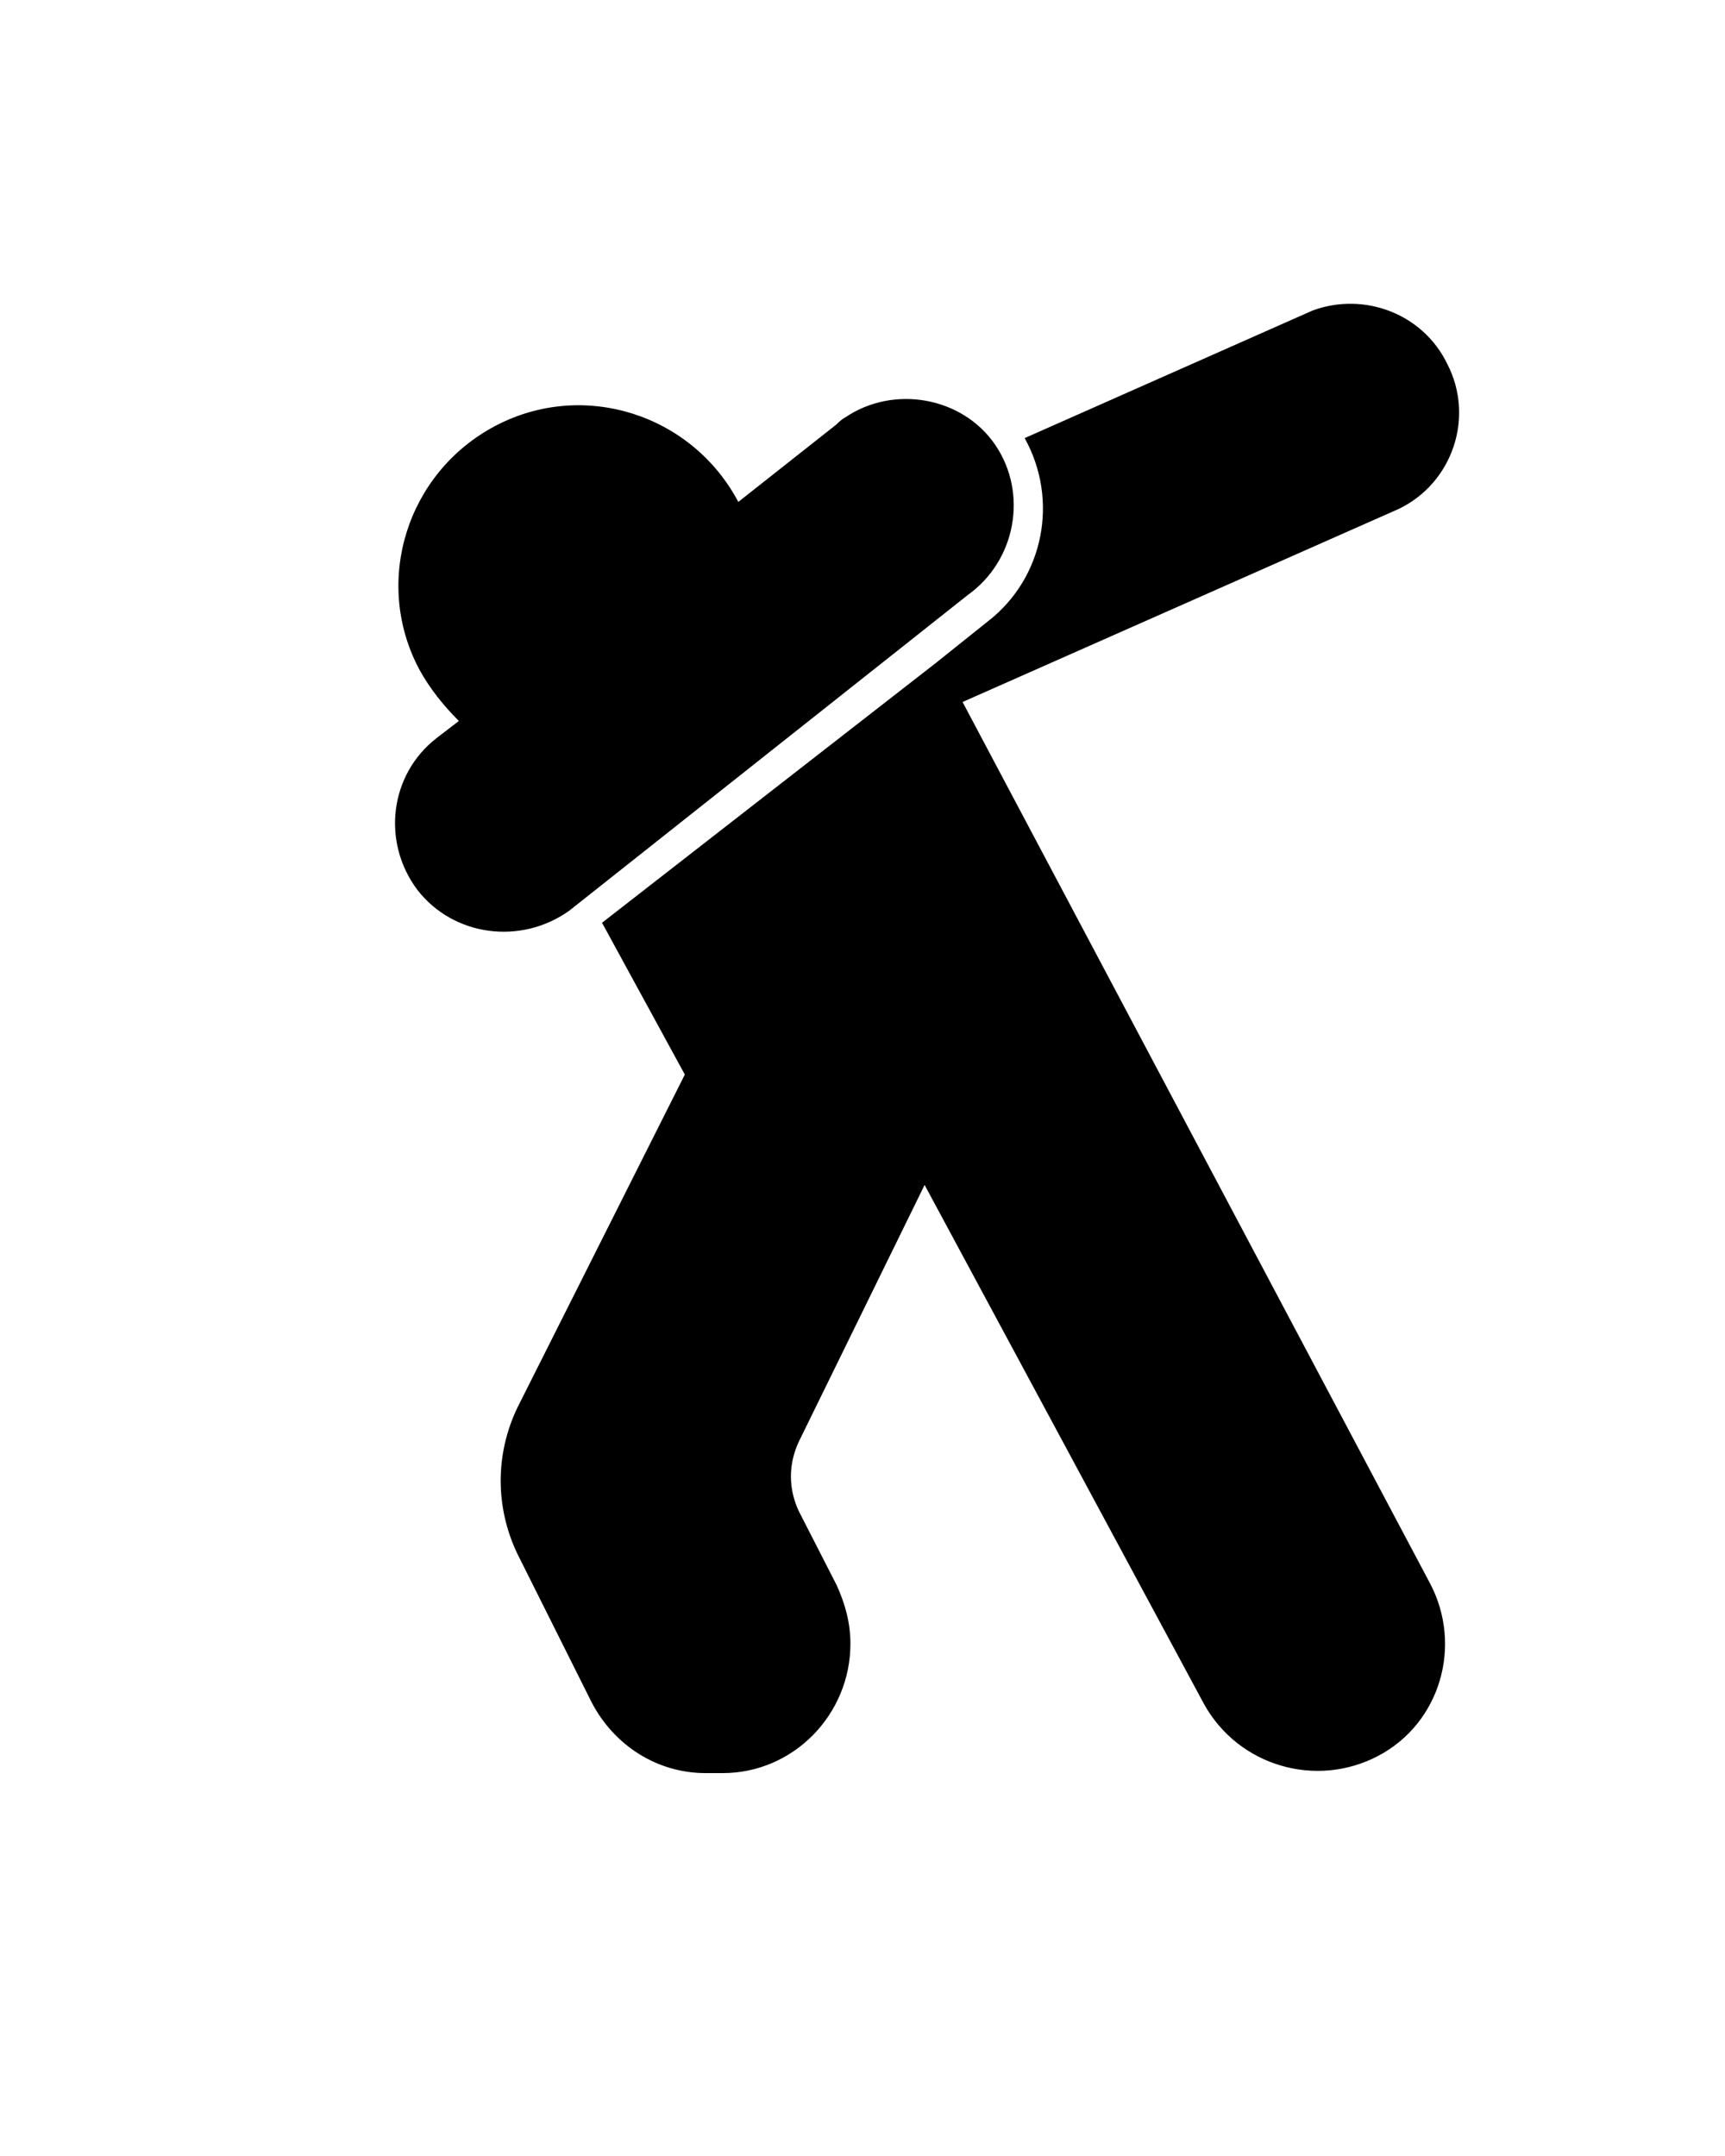 <?xml version="1.0" encoding="utf-8"?>
<!-- Generator: Adobe Illustrator 24.0.1, SVG Export Plug-In . SVG Version: 6.00 Build 0)  -->
<svg version="1.1" id="Layer_1" xmlns="http://www.w3.org/2000/svg" xmlns:xlink="http://www.w3.org/1999/xlink" x="0px" y="0px"
	 viewBox="0 0 100 125" style="enable-background:new 0 0 100 125;" xml:space="preserve">
<title>Artboard 1 copy 3</title>
<path d="M56.1,34.5c2.8-2,3.5-5.9,1.6-8.7s-5.9-3.5-8.7-1.6c-0.2,0.1-0.4,0.3-0.5,0.4l-5.7,4.5c-2.7-5.1-9-7.1-14.1-4.4
	s-7.1,9-4.4,14.1c0.6,1.1,1.4,2.1,2.3,3l-1.3,1c-2.7,2.1-3.2,6-1.1,8.8l0,0c2.1,2.7,6,3.2,8.8,1.2L56.1,34.5z"/>
<path d="M55.8,40.7l25.3-11.2c3.1-1.5,4.4-5.3,2.8-8.4c-1.4-2.9-4.8-4.2-7.8-3.1l-16.7,7.4c2,3.6,1.1,8.1-2.1,10.6l-3,2.4l0,0
	L34.9,53.5l4.8,8.8l-9.7,19.3c-1.3,2.7-1.3,5.8,0,8.5l4.3,8.6c1.3,2.5,3.8,4.1,6.6,4.1h1c4.1,0,7.4-3.4,7.4-7.5
	c0-1.2-0.3-2.3-0.8-3.4l-2.2-4.3c-0.6-1.3-0.6-2.7,0-4l7.3-14.9l16.2,30.1c2,3.6,6.5,4.9,10.1,3c3.6-1.9,4.9-6.4,3-10L55.8,40.7z"/>
</svg>
